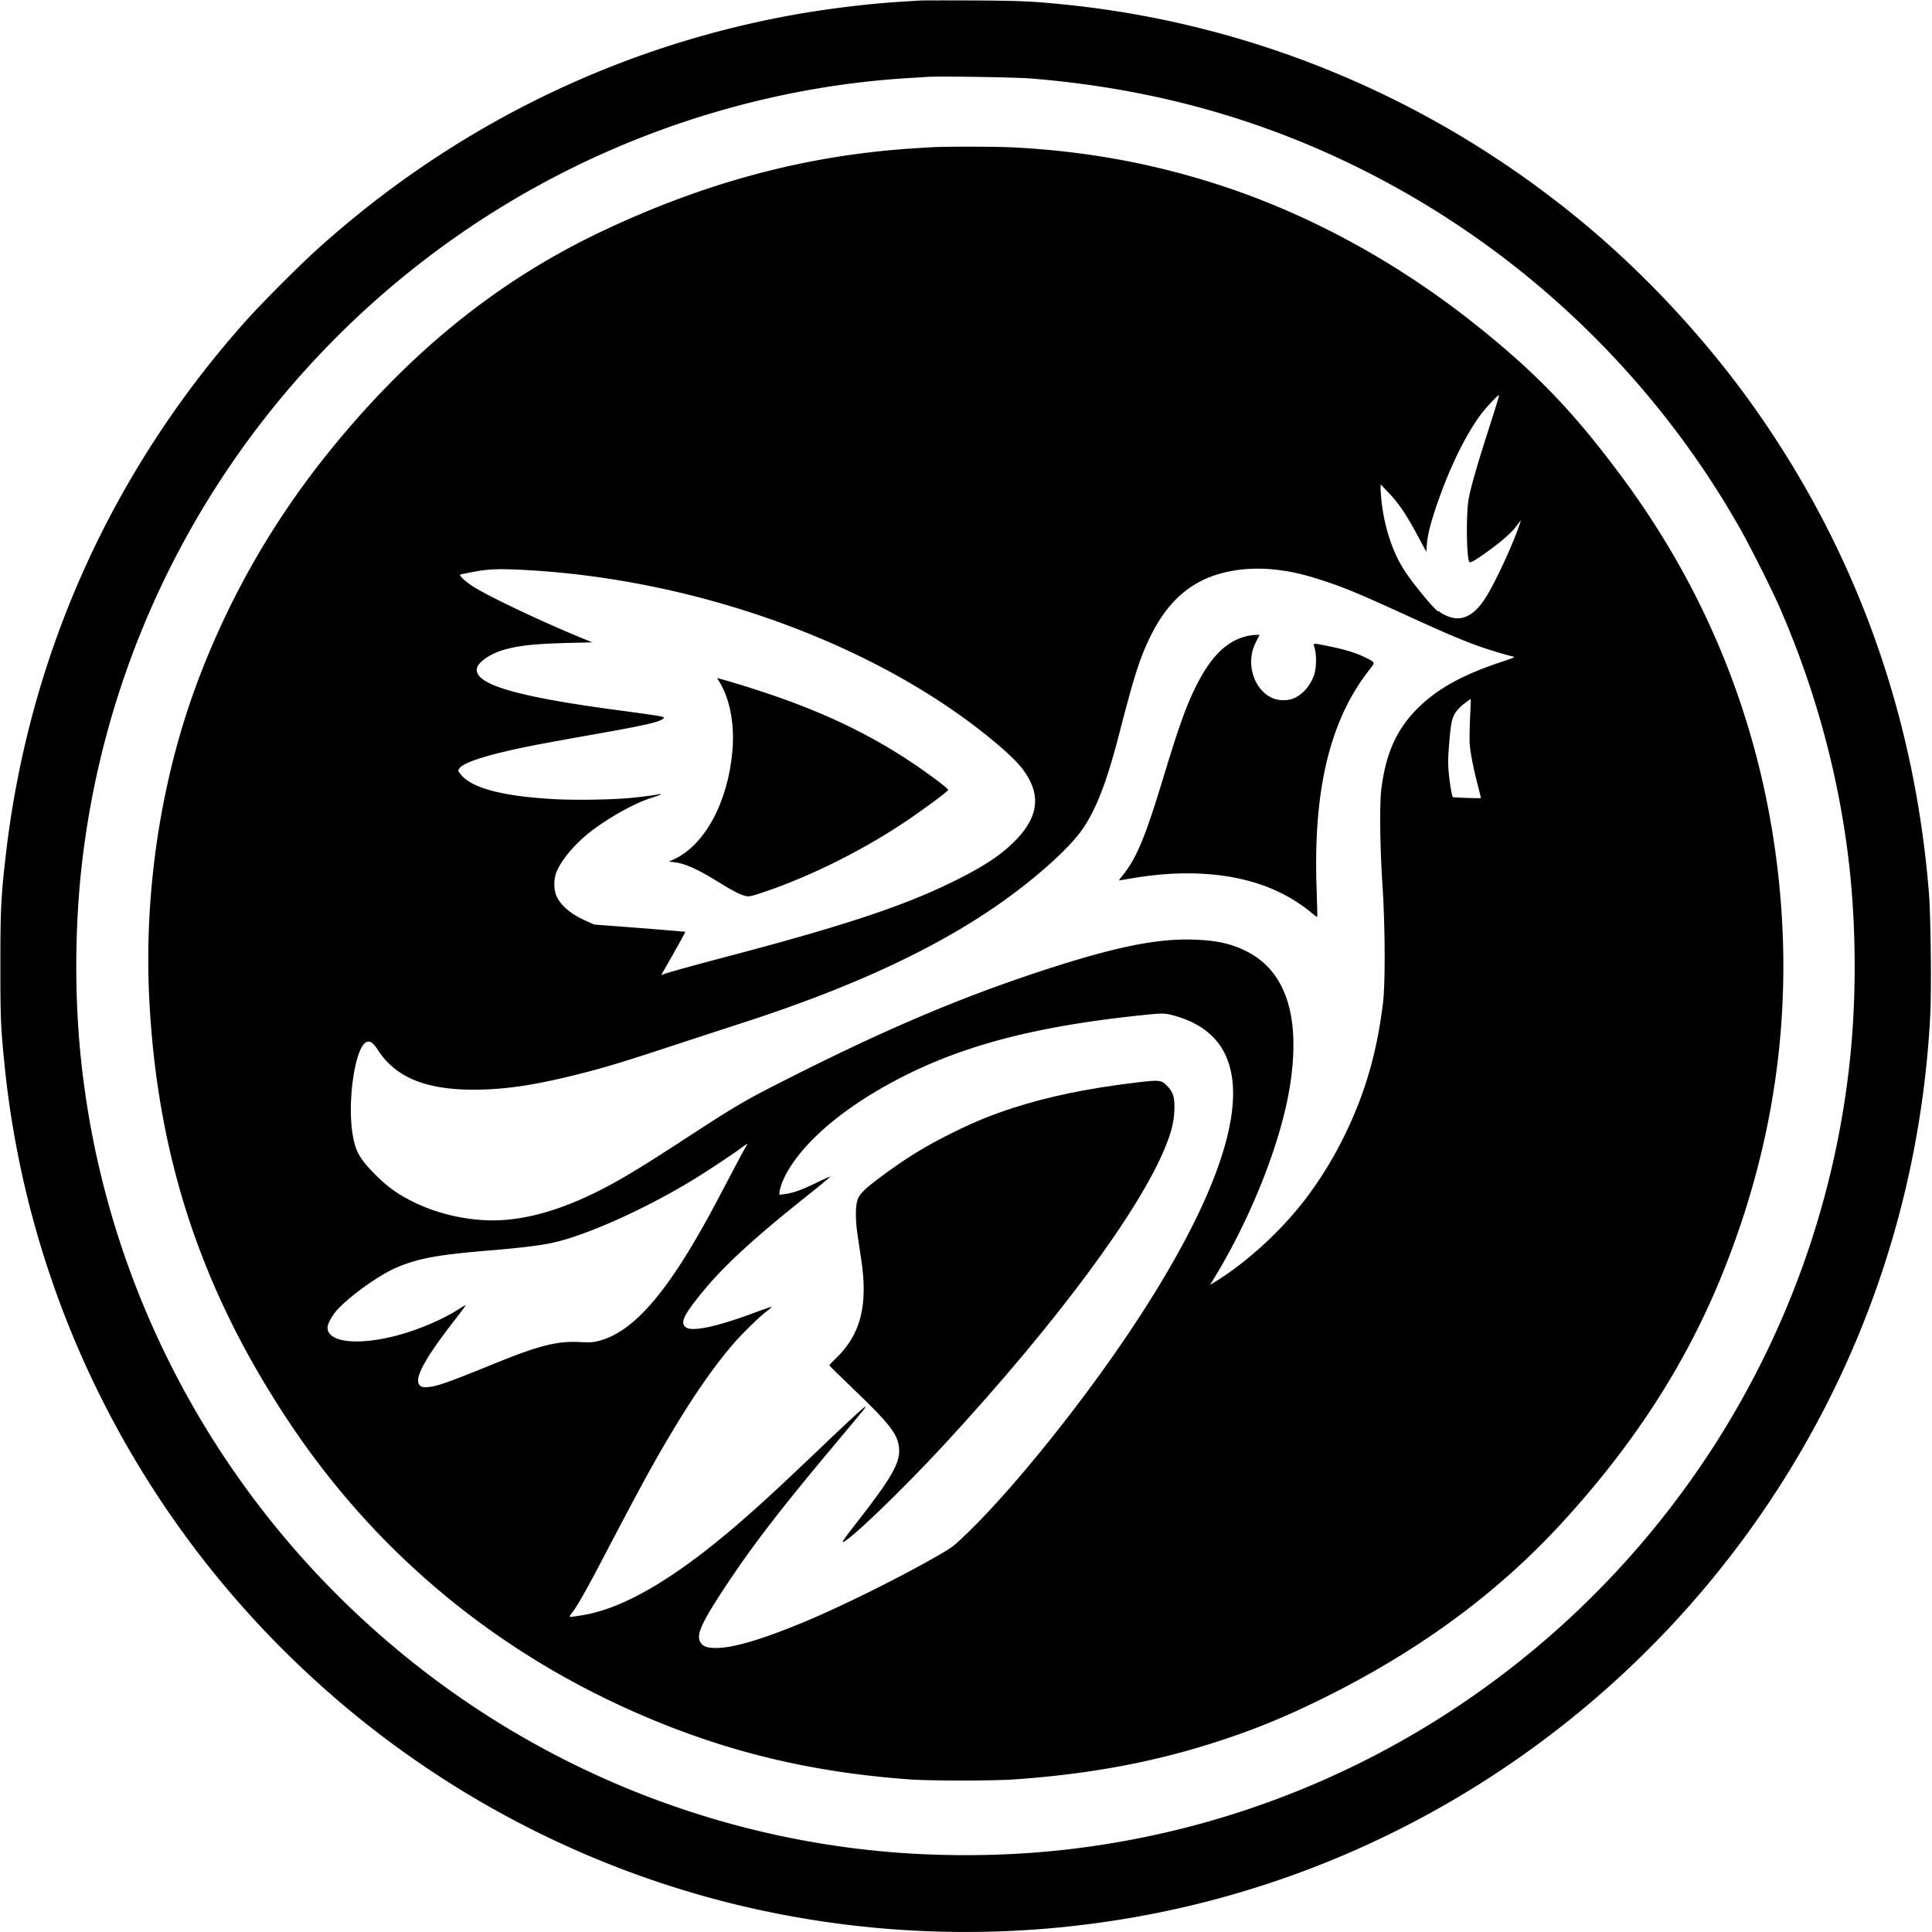 <svg viewBox="0 0 512 512" fill="none" xmlns="http://www.w3.org/2000/svg"><path d="M243.747.141c-.588.047-2.917.188-5.176.33-8.989.564-20.141 1.953-29.341 3.647-46.871 8.635-90.024 30.07-125.6 62.353-4.8 4.353-14.424 14.023-18.495 18.588C29.3 125.224 7.347 174.329 1.418 227.647.265 237.788.1 241.341.1 255.765c0 14.07.094 16.329 1.082 26.235 4.212 42.071 18.871 82.471 42.73 117.624 13.459 19.858 29.741 37.788 48.306 53.27 33.341 27.765 73.388 46.659 115.859 54.635a257.98 257.98 0 0095.576 0c66.588-12.517 125.882-51.482 164.165-107.905 26.306-38.777 41.247-83.389 43.717-130.542.353-6.917.142-26.211-.353-32.494-3.788-46.917-19.129-89.859-45.623-127.647-12.659-18.047-28.729-35.53-45.718-49.67C380.971 26.894 333.865 6.824 284.1 1.41 274.265.354 270.853.189 257.63.119c-7.059-.024-13.295-.024-13.883.023zM273.159 20.8c35.318 2.847 67.271 12.4 97.294 29.153 37.788 21.059 69.365 52.447 90.706 90.165 2.8 4.964 8.212 15.741 10.353 20.588 9.67 22.094 15.976 45.459 18.588 68.941 1.647 14.871 1.859 31.577.588 46.588-4.07 47.953-22.941 93.671-54.023 130.824-29.53 35.317-68.612 61.2-112.447 74.494-15.083 4.588-31.153 7.718-46.824 9.129-13.859 1.271-29.2 1.271-43.059 0-45.505-4.117-88.988-21.553-124.823-50.047-51.035-40.564-83.012-100-88.47-164.4-1.271-15.035-1.06-31.788.587-46.588 3.906-35.012 15.6-68.565 34.283-98.47 21.13-33.812 50.612-61.86 85.365-81.224 30.517-17.012 64.776-27.106 99.176-29.247 2.259-.141 4.706-.282 5.412-.33 3.412-.211 23.035.095 27.294.424z" fill="currentColor"/><path d="M247.512 38.988c-.965.047-4.047.236-6.824.424-27.788 1.976-54 9.035-81.059 21.835-27.811 13.153-51.458 32.33-72.917 59.082-14.8 18.471-26.236 38.612-34.518 60.753-9.482 25.459-13.976 54.753-12.682 82.683 1.976 42.141 13.6 77.717 36.894 112.8 23.176 34.964 55.294 61.6 94.282 78.235 22.612 9.671 44.871 14.941 70.589 16.777 5.411.376 21.741.376 27.294 0 20.776-1.436 38.306-4.777 55.929-10.659 9.318-3.106 17.365-6.471 27.247-11.412 25.13-12.588 45.506-27.671 62.518-46.306 19.035-20.823 32.776-42.212 42.282-65.859 13.388-33.2 18.4-67.223 15.059-102.047-3.835-40.165-18.047-77.059-42.165-109.412-12.706-17.058-22.564-27.27-38.706-40.094-20.447-16.258-43.6-28.894-66.988-36.564-17.976-5.883-35.882-9.177-55.294-10.165-4.141-.212-16.424-.259-20.941-.07zm147.765 72.353c-3.789 11.788-5.389 17.294-6.048 20.777-.729 3.906-.611 15.576.165 16.823.235.377 2.235-.847 6-3.647 3.318-2.47 5.365-4.353 6.635-6.094.565-.753 1.012-1.318 1.012-1.247 0 .071-.353 1.129-.8 2.329-1.906 5.247-5.764 13.53-8.188 17.553-3.247 5.389-6.729 7.153-10.706 5.342-.823-.353-1.6-.8-1.741-.965-.141-.188-.353-.283-.447-.212-.424.259-6.541-7.082-8.871-10.659-3.223-4.917-5.411-11.553-6.188-18.682-.118-1.271-.235-2.753-.235-3.294l.023-1.012 1.741 1.835c3.271 3.412 5.059 6.094 8.965 13.459l1.388 2.588.142-1.882c.211-2.588.964-5.624 2.588-10.376 3.341-9.812 7.553-18.471 11.623-24 1.412-1.906 4.73-5.459 4.918-5.248.071.048-.824 3.036-1.976 6.612zM339.865 151.2c3.059.424 6.423 1.247 10.164 2.471 6.142 1.976 9.953 3.576 22.518 9.317 9.765 4.471 14.259 6.4 18.753 8.047 2.777 1.012 7.6 2.494 9.741 2.965.588.118.071.353-3.412 1.506-10.541 3.506-17.364 7.388-22.635 12.918-5.082 5.364-7.765 11.505-8.917 20.635-.495 3.835-.377 15.153.258 24.941.753 11.153.824 26.541.165 31.882-1.576 12.824-4.635 23.553-9.835 34.306a101.594 101.594 0 01-10.494 17.294c-6.612 8.73-15.906 17.224-24.612 22.495l-.894.541 1.27-2.071c9.671-15.953 17.318-35.27 19.789-49.906 3.129-18.753-.777-31.176-11.506-36.494-3.953-1.976-7.93-2.847-13.812-3.035-10.235-.353-21.953 2.141-42.424 8.965-20.235 6.752-39.247 14.847-62.941 26.752-13.435 6.753-15.082 7.695-29.341 16.965-11.929 7.788-17.435 11.106-23.271 14.024-11.623 5.811-21.882 8.306-31.129 7.576-6.259-.494-12.259-2.094-17.576-4.682-4.259-2.094-6.847-3.93-10.118-7.177-4.165-4.164-5.365-6.211-6.094-10.447-1.624-9.082.682-24.117 3.788-24.894.941-.235 1.624.306 2.894 2.235 4.635 7.153 12.612 10.448 25.2 10.448 8.4 0 16.283-1.177 28.235-4.189 6.871-1.741 11.742-3.223 25.53-7.764 6.47-2.118 14.682-4.8 18.235-5.953 29.106-9.459 51.435-19.906 68.541-32.118 9.6-6.871 17.93-14.471 21.177-19.365 3.576-5.364 6.282-12.47 9.459-24.8 3.953-15.317 5.411-19.906 8.023-25.364 4.565-9.577 10.706-15.106 19.271-17.342 4.87-1.294 10.306-1.529 16-.682zm-200.588-.141c46.211 2.518 93.835 20.023 124.47 45.694 3.741 3.153 6 5.365 7.412 7.271 4.706 6.4 4.165 12.141-1.741 18.376-3.53 3.718-8 6.8-15.436 10.541-13.388 6.777-29.247 12.118-60.87 20.447-10.33 2.73-16 4.306-17.483 4.871-.447.188-.447.165.024-.635 2-3.389 6.024-10.612 5.953-10.683-.047-.023-5.506-.494-12.118-1.012l-12.023-.917-2.094-.941c-3.883-1.694-6.589-3.93-7.812-6.424-.847-1.741-.871-4.612-.071-6.588 1.318-3.224 4.894-7.459 9.012-10.659 4.824-3.741 11.882-7.671 16.235-8.988 1.271-.4 2.306-.8 2.306-.918 0-.094-.164-.141-.353-.047-.588.212-5.247.824-8.329 1.082-5.2.424-14.024.542-19.318.259-14.259-.776-22.447-3.035-25.2-6.894-.47-.635-.47-.706-.117-1.247 1.153-1.741 8.705-4.023 21.435-6.447a1194.92 1194.92 0 0113.765-2.494c10-1.765 14.8-2.729 17.011-3.412 1.459-.447 2.283-1.012 1.883-1.247-.353-.212-2.918-.612-11.883-1.812-26.517-3.529-37.6-6.706-37.6-10.729 0-1.882 3.577-4.377 7.836-5.482 4-1.036 7.929-1.412 16.588-1.647l6.212-.142-3.389-1.388c-10.847-4.494-24.353-10.918-28.305-13.482-1.977-1.294-3.6-2.8-3.318-3.083.07-.047 1.694-.4 3.6-.753 3.976-.752 6.776-.847 13.718-.47zm250.305 39.176c-.117 2.706-.164 5.789-.094 6.847.118 2.142.965 6.447 2.165 11.13.447 1.717.8 3.2.8 3.27 0 .142-7.318-.117-7.459-.258-.212-.236-.8-3.624-1.035-6.236-.235-2.259-.235-3.741 0-6.776.47-6.377.776-7.93 1.835-9.459.494-.729 1.553-1.812 2.424-2.424.823-.611 1.529-1.105 1.553-1.082.023.024-.047 2.259-.189 4.988zm-77.929 79.059c13.271 3.859 17.835 14.518 13.6 31.812-3.318 13.623-12.118 31.247-25.812 51.694-12.917 19.294-30.517 41.2-42.564 52.965-3.742 3.647-4.353 4.164-7.13 5.788-9.623 5.671-26.023 13.859-36.518 18.235-11.152 4.636-18.823 6.918-23.388 6.942-2.4.023-3.529-.377-4.212-1.483-1.247-1.976.306-5.365 7.365-15.929 6.753-10.118 13.835-19.318 27.2-35.294 9.53-11.389 9.271-11.083 9.13-11.224-.142-.141-4.236 3.624-11.93 10.965-11.176 10.659-16.8 15.835-22.941 21.082-16.141 13.741-29.2 21.341-39.835 23.153-1.483.259-2.941.471-3.247.471-.565 0-.565-.024.353-1.247 1.411-1.859 3.623-5.765 8.07-14.259 10.024-19.13 13.294-25.153 18.259-33.436 5.576-9.364 10.776-16.87 15.694-22.705 2.518-3.012 7.341-7.742 9.482-9.365.824-.612 1.342-1.106 1.153-1.106-.188 0-1.717.518-3.364 1.129-7.318 2.777-13.083 4.424-16.212 4.659-2.094.165-2.965-.07-3.529-.917-.73-1.13.329-3.177 4.094-7.859 6-7.506 13.6-14.565 28.353-26.33 3.553-2.823 6.4-5.176 6.282-5.223-.094-.024-1.765.706-3.718 1.67-3.835 1.859-5.976 2.636-8.235 2.942l-1.482.211v-.658c0-.918.917-3.342 1.929-5.177 5.247-9.318 17.082-18.871 32.988-26.588 16.306-7.883 35.2-12.541 62.024-15.271 4.894-.494 5.223-.47 8.141.353zm-114.094 34.753c-.635 1.106-3.224 6-7.106 13.365-12.8 24.376-22.259 35.6-32 38-1.365.329-2.212.376-4.941.235-5.93-.282-10.753.941-22.706 5.812-12.377 5.035-15.318 6.07-17.694 6.141-1.106.047-1.435-.047-1.859-.471-1.694-1.67 1.318-7.176 9.788-18 1.341-1.717 2.4-3.152 2.353-3.223-.047-.047-.965.471-2.023 1.153-4.4 2.823-11.177 5.623-17.036 7.082-10.047 2.471-17.53 1.483-17.53-2.306 0-.941.966-2.8 2.19-4.282 2.987-3.553 11.176-9.506 15.952-11.576 5.671-2.448 11.012-3.459 24.447-4.565 8.777-.73 13.859-1.341 17.365-2.141 8.965-2 24.682-9.106 37.341-16.871 3.482-2.141 9.977-6.447 12.306-8.165.871-.635 1.623-1.153 1.647-1.176.047 0-.165.447-.494.988z" fill="currentColor"/><path d="M330.335 168.588c-5.294 1.294-9.458 5.412-13.341 13.177-2.612 5.223-4.612 10.776-8.659 24.164-4.635 15.412-7.129 21.459-10.588 25.765-.706.871-1.247 1.6-1.223 1.624.023.023 1.129-.165 2.47-.4 15.671-2.824 29.6-1.577 40.165 3.576 2.871 1.388 6.071 3.435 8.188 5.247.894.753 1.671 1.318 1.718 1.247.07-.047 0-3.27-.141-7.129-.989-26.33 3.435-44.824 13.835-58.188 1.765-2.259 1.812-2.047-.894-3.412-2.447-1.247-5.718-2.235-10.565-3.177-3.482-.705-3.341-.729-2.918.612.565 1.718.495 5.482-.141 7.224-.988 2.753-2.823 4.917-5.153 6.047-1.67.823-4.4.8-6.188-.094-3.694-1.789-5.929-6.636-5.2-11.271.165-1.153.565-2.329 1.177-3.553l.941-1.812-1.106.024c-.588 0-1.671.165-2.377.329zm-139.67 12.141c2.776 4.518 4.047 11.224 3.435 18.212-1.153 13.577-7.294 24.988-15.482 28.777l-1.341.611 1.411.165c2.895.33 6.283 1.882 12 5.435 3.389 2.118 5.365 3.13 6.753 3.483.918.235 1.271.188 3.365-.471 12.165-3.882 26.306-10.753 38.118-18.517 5.082-3.365 12.353-8.706 12.353-9.106-.024-.4-5.059-4.189-9.789-7.342-10.87-7.27-22.87-13.035-37.364-17.952-4.377-1.506-11.577-3.718-13.412-4.165l-.682-.165.635 1.035zm109.788 106.236c-12.494 1.529-22.682 3.647-31.882 6.611-5.836 1.906-9.93 3.553-15.765 6.424-7.435 3.647-12.729 6.894-19.647 12.071-4.188 3.129-5.435 4.4-5.953 6.023-.541 1.718-.518 5.435.071 9.318.235 1.67.682 4.494.941 6.235 1.882 12.282-.141 20.141-6.824 26.447-.917.871-1.647 1.671-1.6 1.765.047.117 2.894 2.917 6.33 6.212 9.647 9.247 11.694 11.882 12.117 15.505.471 3.977-1.882 8.071-12.235 21.248-1.624 2.07-2.847 3.788-2.729 3.835 1.082.376 15.694-13.647 27.058-25.953 29.483-31.93 51.647-61.788 58.518-78.824 1.577-3.882 2.212-6.423 2.353-9.411.165-3.342-.212-4.847-1.623-6.4-1.836-1.953-2.001-1.977-9.13-1.106z" fill="currentColor"/></svg>